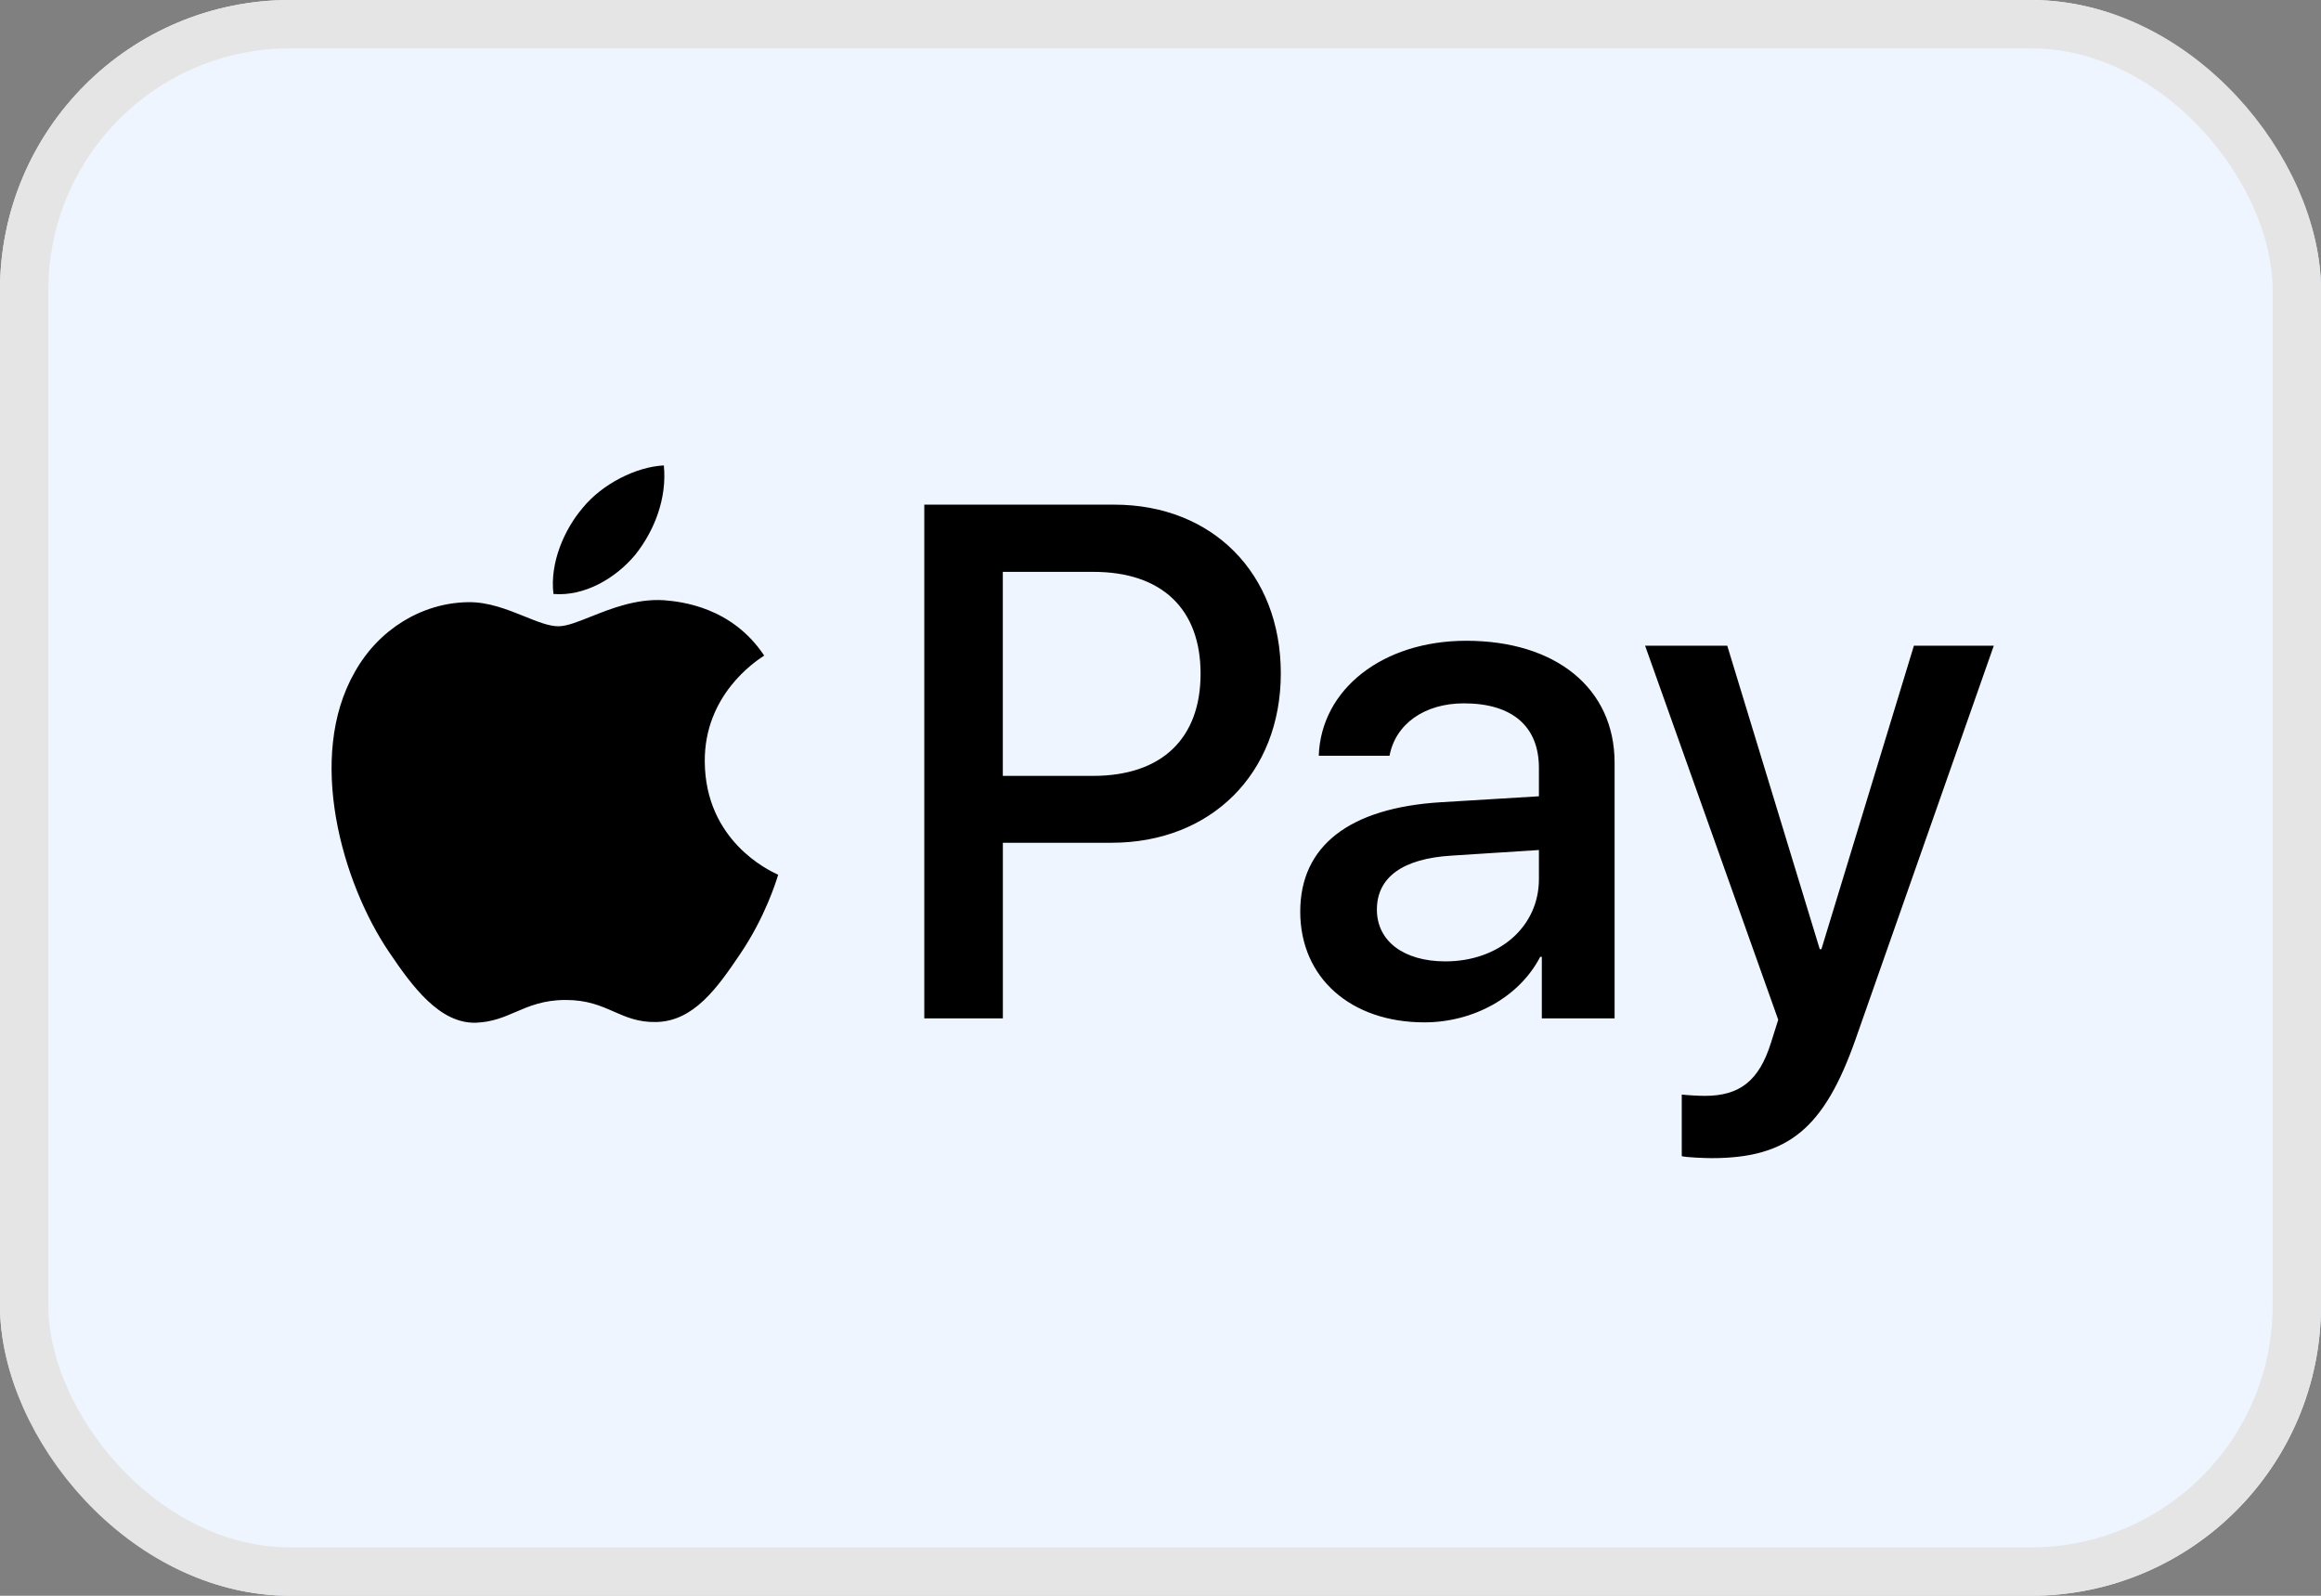 <svg width="48" height="33" viewBox="0 0 48 33" fill="none" xmlns="http://www.w3.org/2000/svg">
<rect x="0" y="0" width="48" height="33" fill="#808080" stroke="none"/>
<rect width="48" height="33" rx="6" fill="#EFF6FF" fill-opacity="0.99"/>
<rect x="0.5" y="0.5" width="47" height="32" rx="5.5" stroke="#E5E5E5" stroke-opacity="0.99"/>
<path fill-rule="evenodd" clip-rule="evenodd" d="M11.446 12.283C12.091 12.337 12.736 11.956 13.138 11.472C13.534 10.974 13.796 10.306 13.729 9.625C13.159 9.652 12.453 10.007 12.05 10.504C11.681 10.934 11.366 11.629 11.446 12.283ZM19.115 21.06V10.436H23.043C25.071 10.436 26.488 11.854 26.488 13.925C26.488 15.997 25.044 17.428 22.989 17.428H20.74V21.06H19.115ZM13.723 12.412C13.155 12.379 12.636 12.586 12.218 12.752C11.948 12.86 11.72 12.951 11.547 12.951C11.352 12.951 11.115 12.855 10.848 12.747C10.498 12.607 10.099 12.445 9.68 12.453C8.72 12.467 7.827 13.019 7.337 13.898C6.329 15.656 7.075 18.259 8.048 19.691C8.525 20.399 9.096 21.176 9.848 21.149C10.179 21.136 10.417 21.034 10.663 20.928C10.947 20.806 11.241 20.679 11.701 20.679C12.145 20.679 12.427 20.802 12.697 20.921C12.955 21.034 13.201 21.142 13.568 21.135C14.347 21.122 14.837 20.427 15.314 19.718C15.828 18.957 16.055 18.215 16.089 18.102L16.093 18.089C16.092 18.088 16.086 18.085 16.074 18.08C15.902 18 14.588 17.389 14.575 15.752C14.563 14.377 15.618 13.68 15.784 13.571L15.784 13.571L15.784 13.571C15.794 13.564 15.801 13.559 15.804 13.557C15.133 12.549 14.085 12.44 13.723 12.412ZM29.456 21.142C30.476 21.142 31.423 20.617 31.853 19.786H31.886V21.06H33.391V15.772C33.391 14.239 32.182 13.251 30.322 13.251C28.596 13.251 27.32 14.252 27.273 15.629H28.737C28.858 14.975 29.456 14.545 30.275 14.545C31.269 14.545 31.826 15.016 31.826 15.881V16.467L29.798 16.59C27.911 16.706 26.89 17.489 26.89 18.852C26.89 20.229 27.945 21.142 29.456 21.142ZM29.892 19.881C29.026 19.881 28.475 19.459 28.475 18.811C28.475 18.144 29.006 17.755 30.02 17.694L31.826 17.578V18.178C31.826 19.173 30.993 19.881 29.892 19.881ZM38.38 21.476C37.728 23.337 36.983 23.95 35.398 23.95C35.277 23.95 34.874 23.936 34.78 23.909V22.635C34.881 22.648 35.13 22.662 35.257 22.662C35.976 22.662 36.379 22.355 36.627 21.558L36.775 21.088L34.022 13.353H35.721L37.634 19.629H37.668L39.581 13.353H41.233L38.38 21.476ZM20.739 11.826H22.613C24.023 11.826 24.829 12.589 24.829 13.932C24.829 15.275 24.023 16.045 22.606 16.045H20.739V11.826Z" fill="black"/>
</svg>
